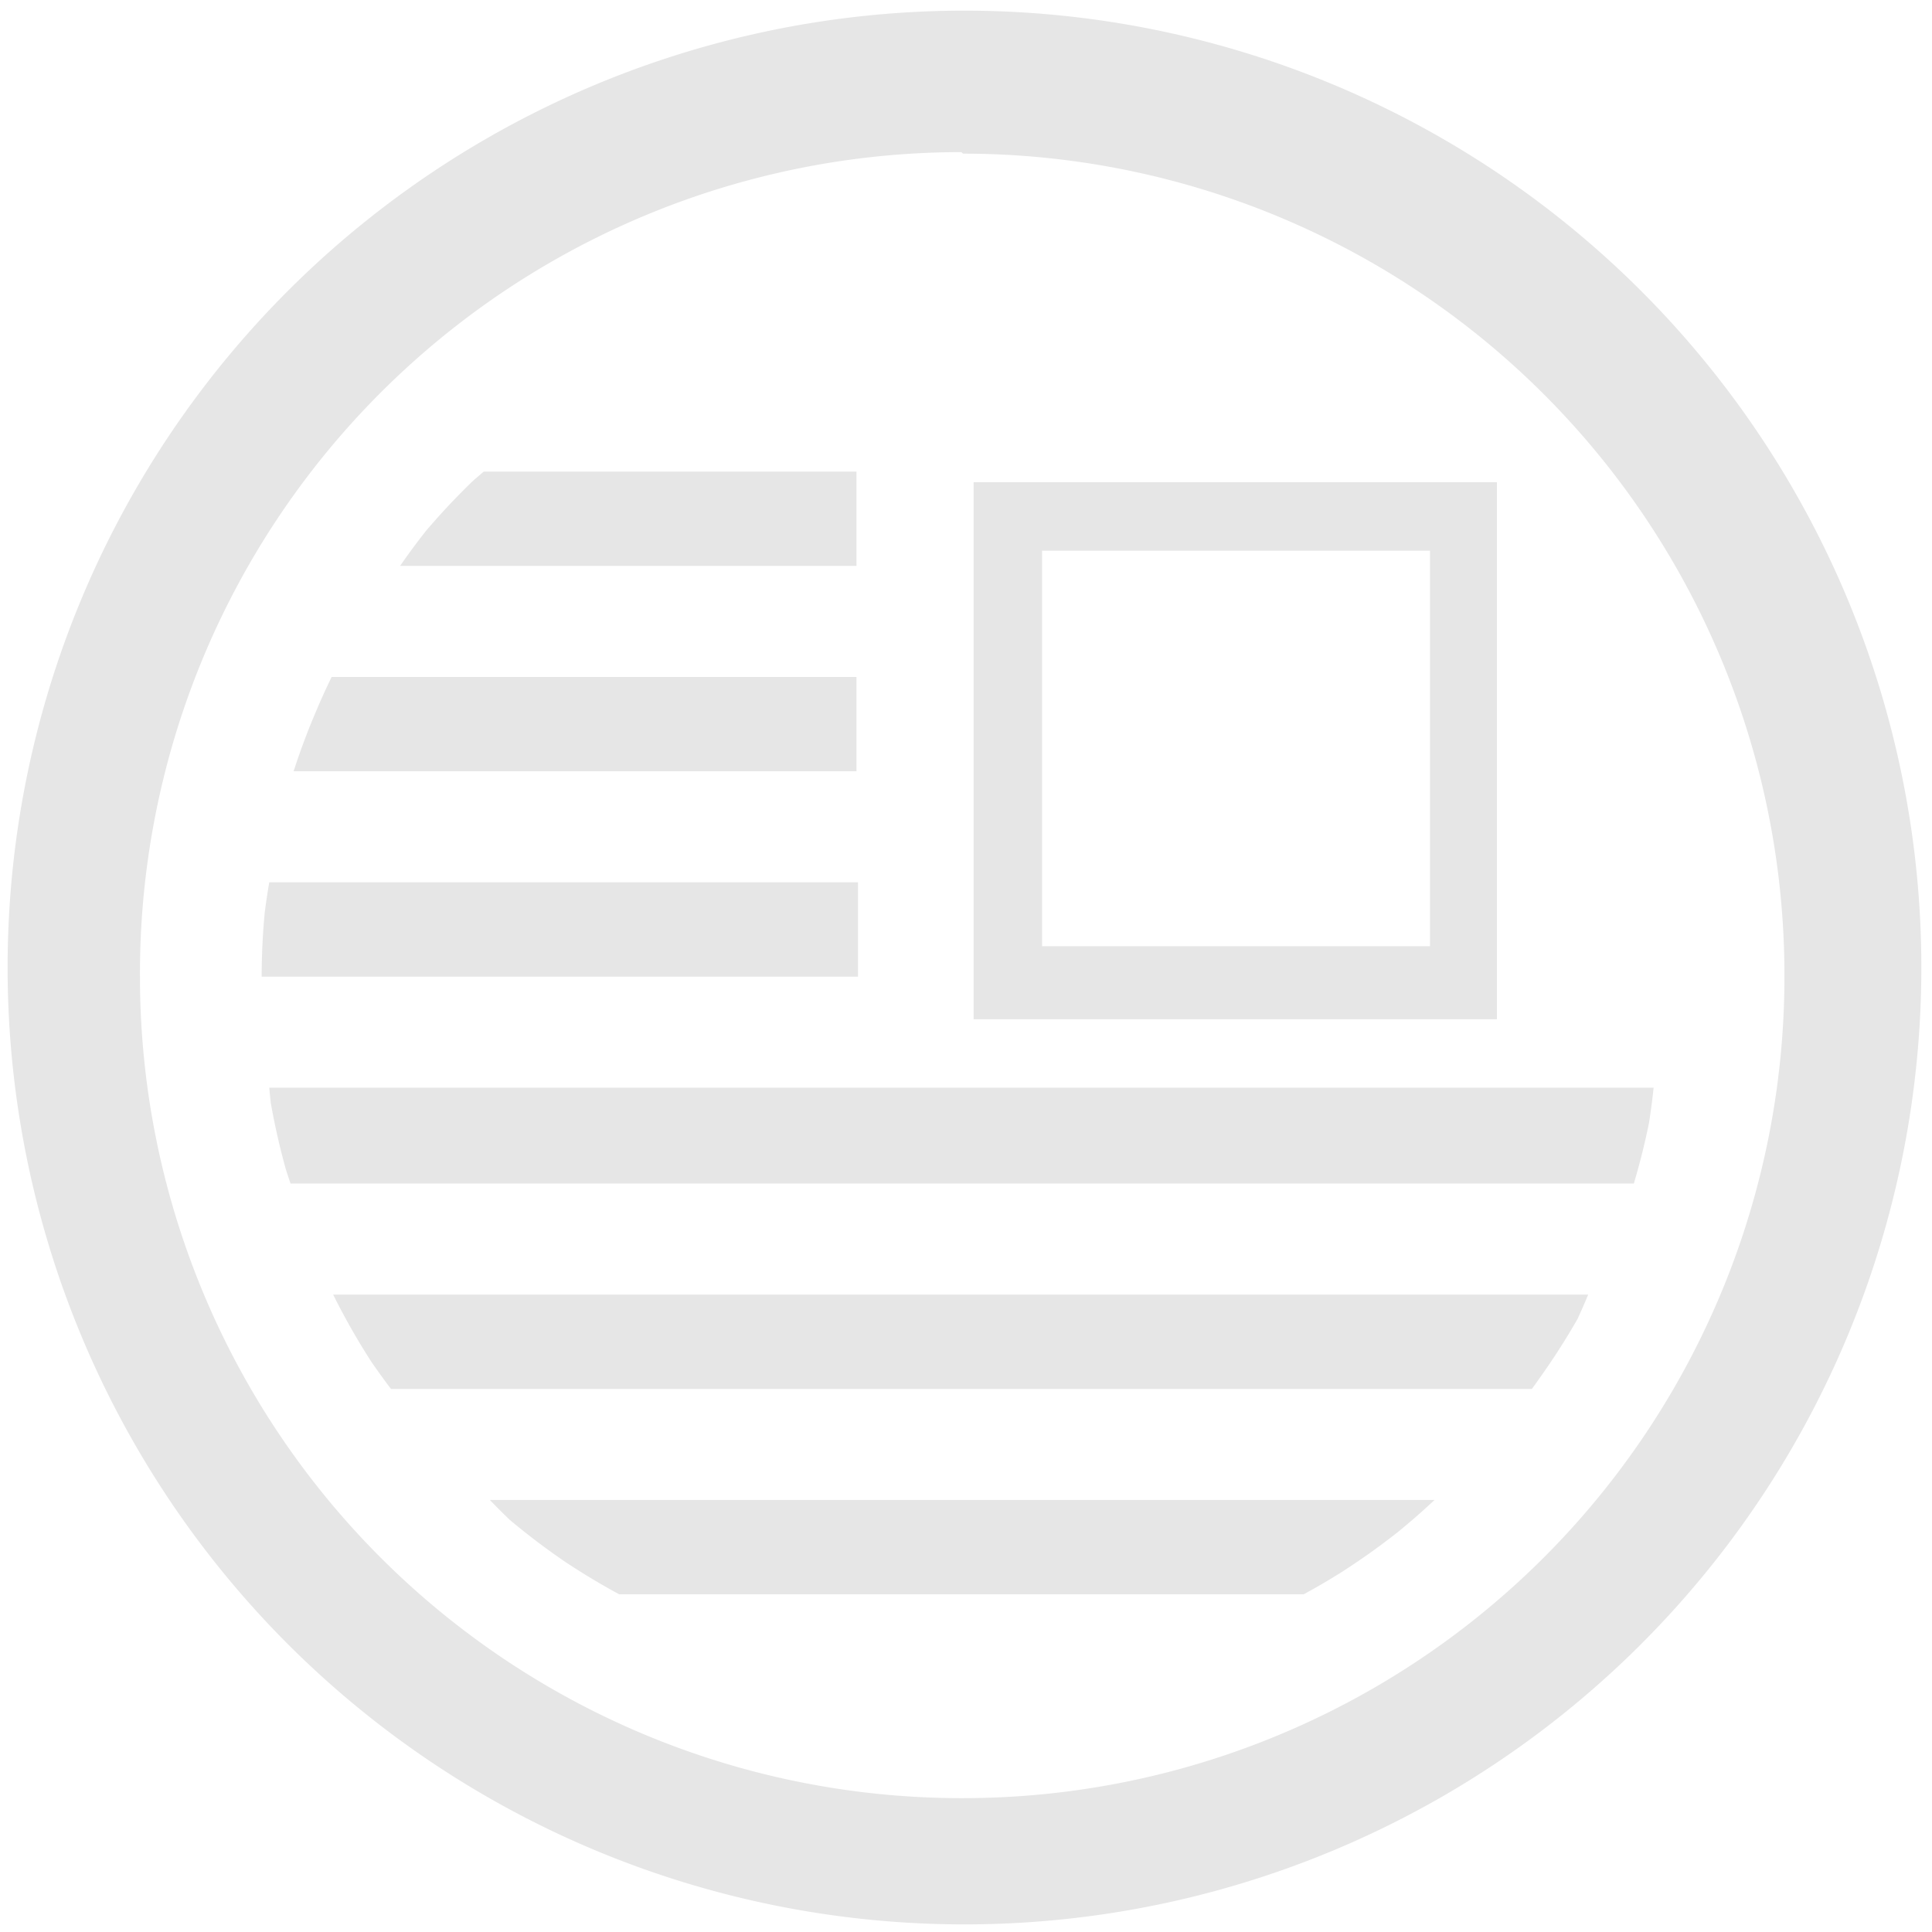 <?xml version="1.0" encoding="UTF-8" standalone="no"?>
<svg
   xmlns:dc="http://purl.org/dc/elements/1.1/"
   xmlns:cc="http://creativecommons.org/ns#"
   xmlns:rdf="http://www.w3.org/1999/02/22-rdf-syntax-ns#"
   xmlns:svg="http://www.w3.org/2000/svg"
   xmlns="http://www.w3.org/2000/svg"
   xmlns:sodipodi="http://sodipodi.sourceforge.net/DTD/sodipodi-0.dtd"
   xmlns:inkscape="http://www.inkscape.org/namespaces/inkscape"
   width="48"
   height="48"
   viewBox="0 0 12.7 12.7"
   version="1.1"
   id="svg4"
   sodipodi:docname="mx-viewer.svg"
   inkscape:version="0.92.4 (5da689c313, 2019-01-14)">
  <defs
     id="defs8" />
  <sodipodi:namedview
     pagecolor="#ffffff"
     bordercolor="#666666"
     borderopacity="1"
     objecttolerance="10"
     gridtolerance="10"
     guidetolerance="10"
     inkscape:pageopacity="0"
     inkscape:pageshadow="2"
     inkscape:window-width="1087"
     inkscape:window-height="480"
     id="namedview6"
     showgrid="false"
     inkscape:zoom="4.9166667"
     inkscape:cx="2.1355932"
     inkscape:cy="24"
     inkscape:window-x="0"
     inkscape:window-y="25"
     inkscape:window-maximized="0"
     inkscape:current-layer="svg4" />
  <path
     d="M 6.34,0.07 A 6.29,6.29 0 0 0 0.05,6.37 6.29,6.29 0 0 0 6.35,12.65 6.29,6.29 0 0 0 12.63,6.36 6.29,6.29 0 0 0 6.34,0.07 Z M 6.33,1.01 a 5.4,5.4 0 0 1 5.4,5.4 5.4,5.4 0 0 1 -5.4,5.41 A 5.4,5.4 0 0 1 0.92,6.42 5.4,5.4 0 0 1 6.32,1 Z M 3.18,3.1 A 4.6,4.6 0 0 0 3.11,3.16 4.6,4.6 0 0 0 2.8,3.49 4.6,4.6 0 0 0 2.63,3.72 h 3 V 3.1 H 3.19 Z M 6.4,3.16 V 6.7 H 9.84 V 3.17 H 6.4 Z M 6.85,3.62 H 9.4 v 2.6 H 6.85 Z M 2.18,4.45 a 4.6,4.6 0 0 0 -0.1,0.22 4.6,4.6 0 0 0 -0.15,0.4 h 3.7 V 4.45 H 2.19 Z M 1.77,5.8 A 4.6,4.6 0 0 0 1.74,6 4.6,4.6 0 0 0 1.72,6.42 H 5.64 V 5.8 Z m 0,1.35 a 4.6,4.6 0 0 0 0.01,0.1 4.6,4.6 0 0 0 0.1,0.44 4.6,4.6 0 0 0 0.03,0.09 h 8.83 a 4.6,4.6 0 0 0 0.1,-0.4 4.6,4.6 0 0 0 0.03,-0.23 z m 0.42,1.36 a 4.6,4.6 0 0 0 0.02,0.04 4.6,4.6 0 0 0 0.23,0.4 4.6,4.6 0 0 0 0.13,0.18 h 7.5 A 4.6,4.6 0 0 0 10.12,9.06 4.6,4.6 0 0 0 10.37,8.67 4.6,4.6 0 0 0 10.44,8.51 H 2.2 Z m 1.03,1.35 a 4.6,4.6 0 0 0 0.13,0.13 4.6,4.6 0 0 0 0.37,0.28 4.6,4.6 0 0 0 0.35,0.21 h 4.5 A 4.6,4.6 0 0 0 8.81,10.34 4.6,4.6 0 0 0 9.19,10.07 4.6,4.6 0 0 0 9.43,9.86 Z"
     id="path2"
     inkscape:connector-curvature="0"
     style="fill:#e6e6e6" />
</svg>
